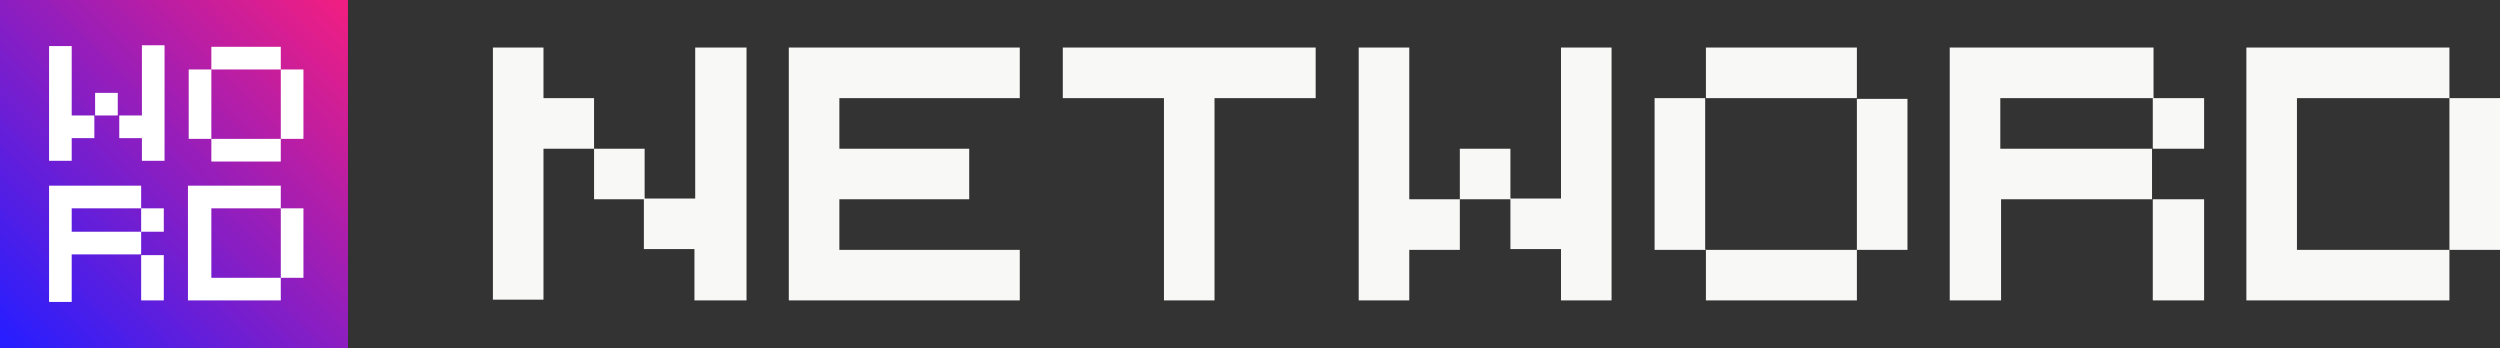 <svg xmlns="http://www.w3.org/2000/svg" viewBox="0 0 331.2 46.1"><rect x="0" y="0" width="331.2" height="46.1" fill="#333333" stroke="none"/><defs><linearGradient id="a" x1=".9" x2="45.5" y1="45" y2=".8" gradientUnits="userSpaceOnUse"><stop offset="0" stop-color="#281eff"/><stop offset="1" stop-color="#f01e82"/></linearGradient></defs><path fill="#f8f8f6" d="M65.3 6.3H72V13h6.7v6.7H72v20h-6.7V6.4Zm13.4 13.4h6.7v6.7h-6.7v-6.7ZM92.2 6.3h6.7v33.5H92V33h-6.7v-6.7h6.8v-20Zm12.3 0h30.6V13h-23.9v6.7h17.2v6.7h-17.2v6.7h23.9v6.7h-30.6V6.3Zm36.3 0h33.5V13h-13.4v26.8h-6.7V13h-13.4V6.3Zm39.2 0h6.7v20.1h6.7v6.7h-6.7v6.7H180V6.3Zm13.4 13.4h6.7v6.7h-6.7v-6.7Zm13.4-13.4h6.7v33.5h-6.7V33h-6.7v-6.7h6.7v-20Zm12.4 6.7h6.7v20.1h-6.7v-20Zm6.7-6.7H246V13h-20V6.3Zm0 26.8H246v6.7h-20V33Zm20.1-20h6.7v20H246v-20Zm12.4-6.8h26.9V13H265v6.7h20.1v6.7h-20v13.4h-6.8V6.3Zm26.9 6.7h6.7v6.7h-6.8V13Zm0 13.4h6.7v13.4h-6.8V26.4Zm12.3-20.1h26.9V13h-20.2v20.1h20.2v6.7h-26.9V6.3Zm26.9 6.7h6.7v20.1h-6.7v-20Z"/><path fill="url(#a)" d="M0 0h46.1v46.1H0z"/><path fill="#fff" d="M6.5 6.1h3v9.2h3v3h-3v3h-3V6.2Zm6 6.2h3.1v3h-3v-3ZM18.8 6h3v15.3h-3v-3h-3v-3h3V6ZM25 9.2h3v9.2h-3V9.2Zm3-3h9.2v3H28v-3Zm0 12.2h9.2v3H28v-3Zm9.2-9.2h3v9.2h-3V9.2ZM6.5 24.6h12.2v3H9.5v3.1h9.2v3H9.5V40h-3V24.6Zm12.2 3h3v3.1h-3v-3Zm0 6.2h3v6h-3v-6Zm6.3-9.2h12.2v3H28v9.2h9.2v3H24.9V24.6Zm12.2 3h3v9.2h-3v-9.1Z"/></svg>